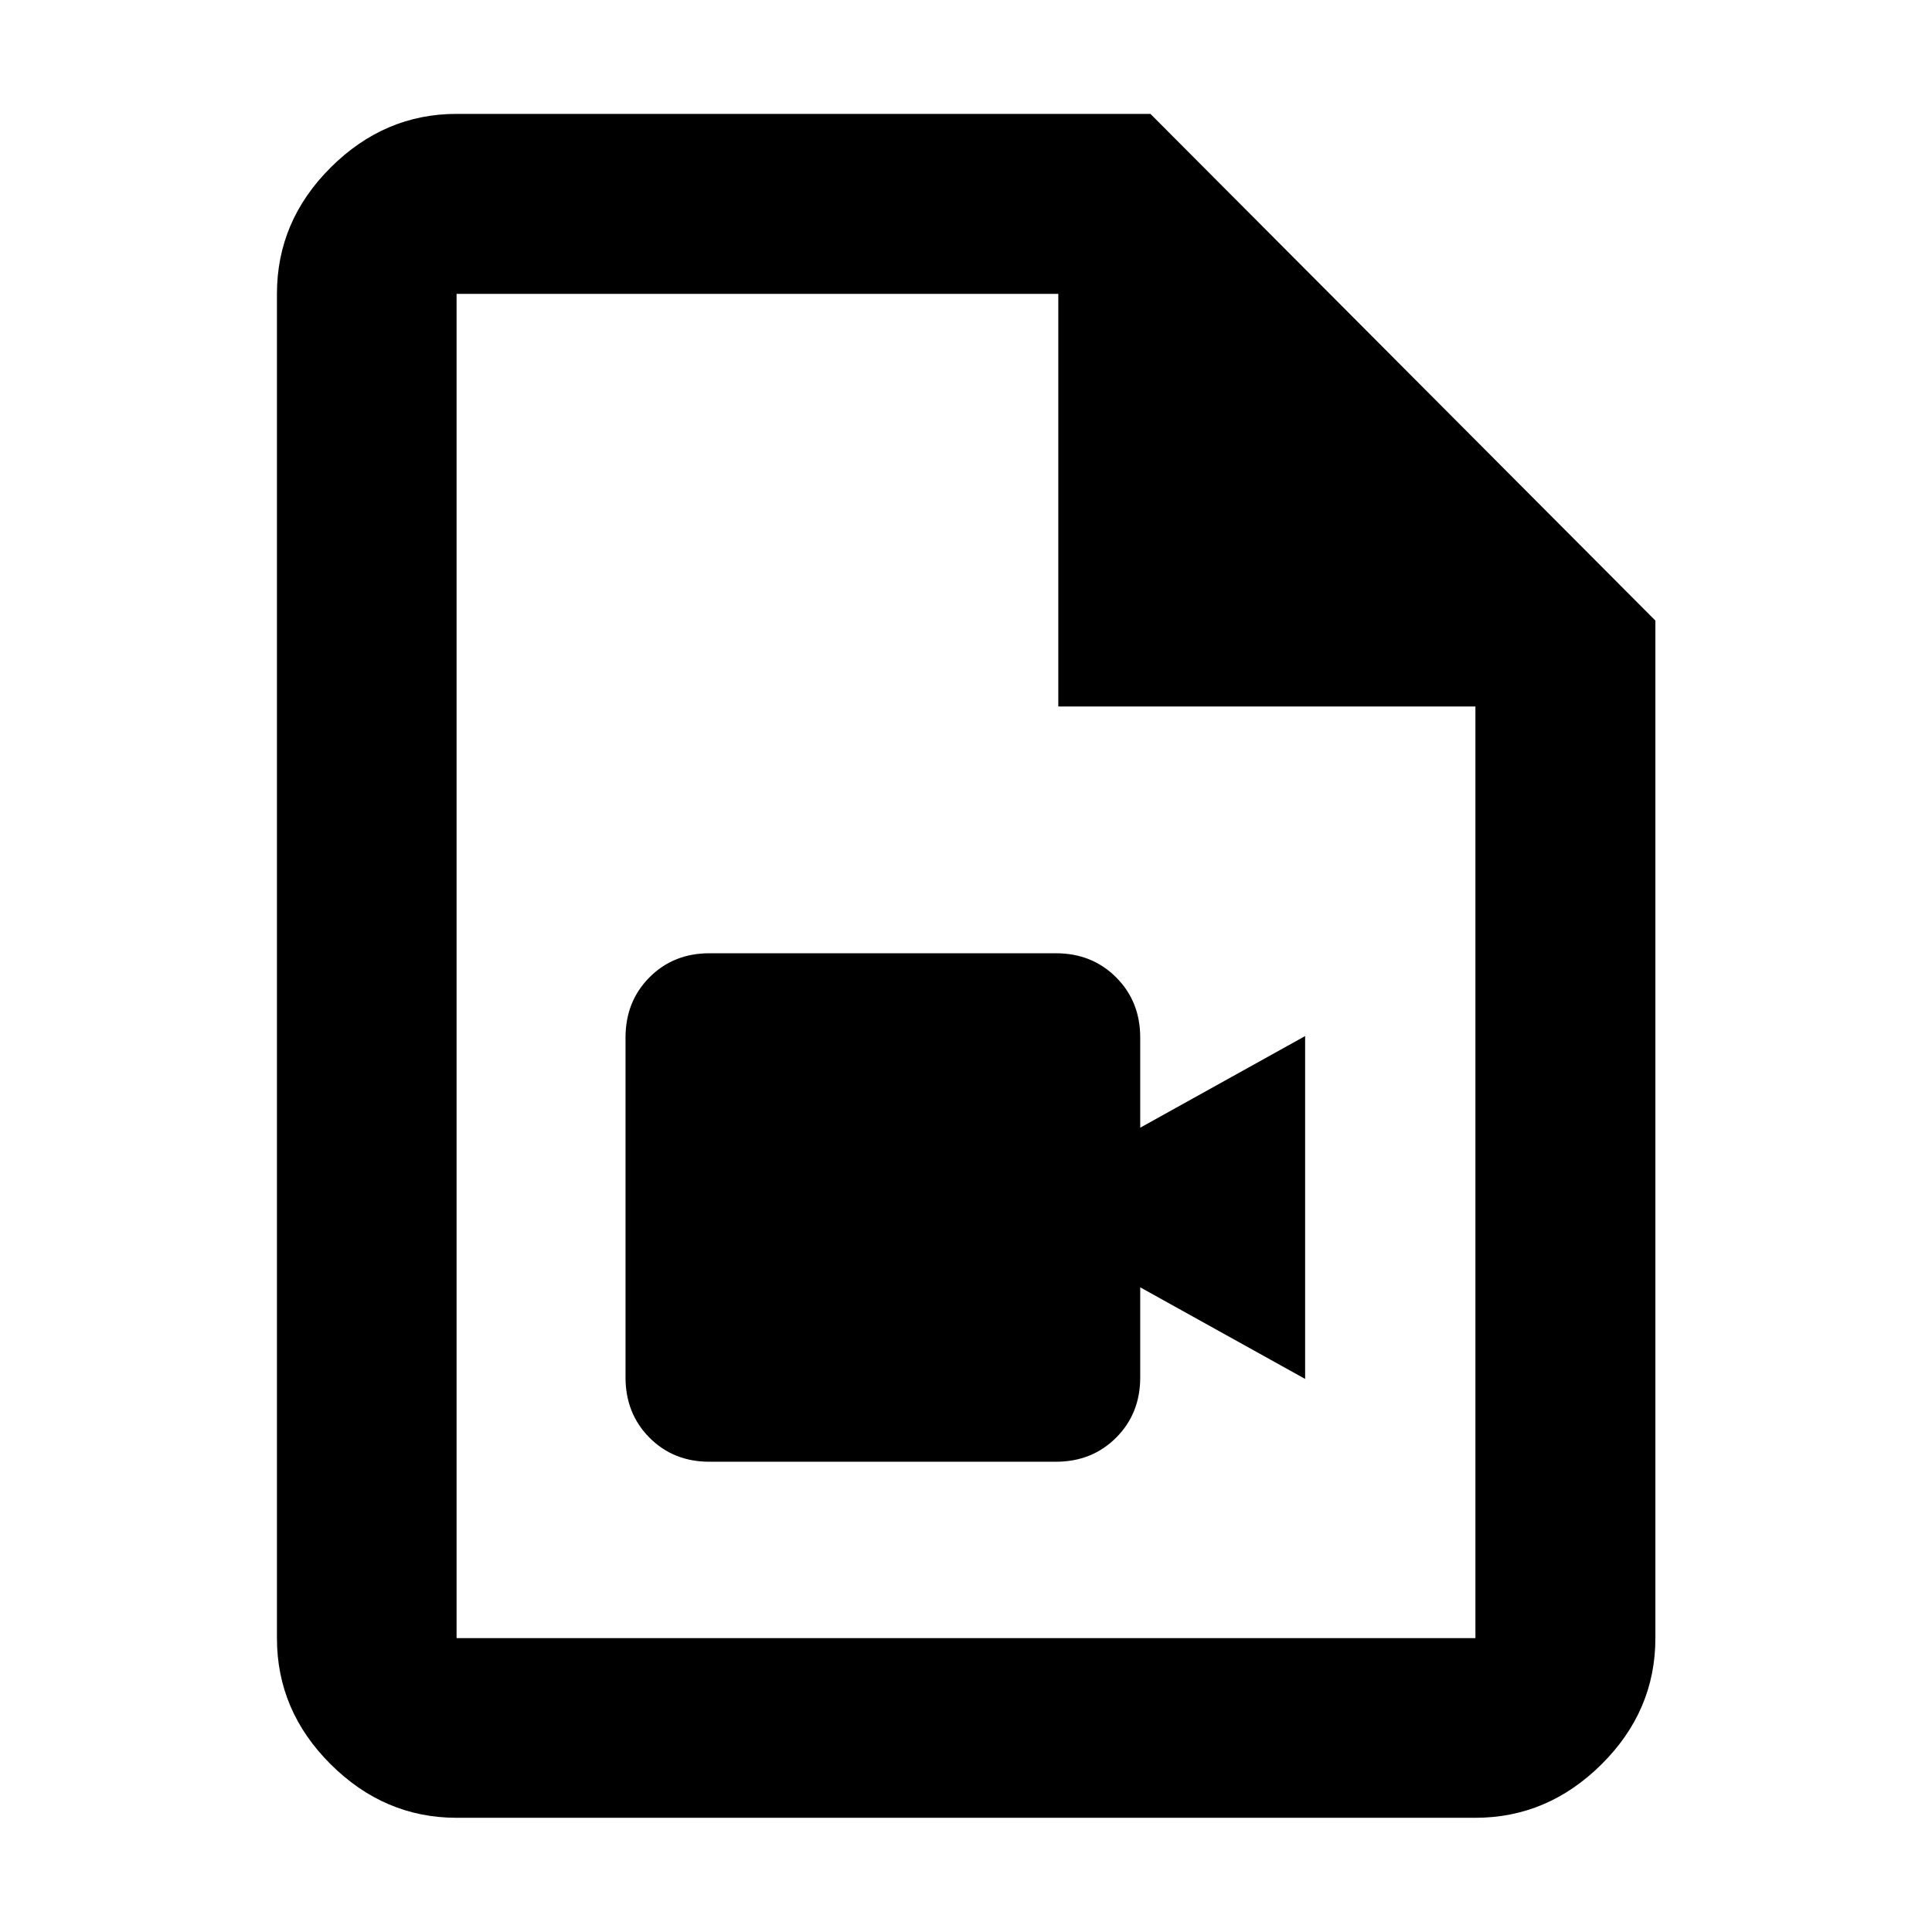<svg xmlns="http://www.w3.org/2000/svg" height="40" viewBox="0 -960 960 960" width="40"><path d="M352.48-233.67h172.19q17.97 0 29.93-11.97 11.97-11.96 11.97-29.93v-44.77l81.94 45.52v-170.36l-81.94 45.52v-44.77q0-17.97-11.97-29.93-11.96-11.97-29.93-11.97H352.48q-17.87 0-29.77 11.97-11.89 11.96-11.89 29.93v168.86q0 17.97 11.89 29.93 11.9 11.97 29.77 11.97ZM226.87-56.75q-35.81 0-62.53-26.56-26.73-26.56-26.73-62.7v-667.98q0-36.2 26.73-62.81 26.72-26.61 62.53-26.61h344.77l250.91 251.77v505.63q0 36.14-26.77 62.7Q769-56.75 733.13-56.75H226.87Zm298.99-552.21v-205.03H226.87v667.98h506.26v-462.95H525.86ZM226.87-813.99v205.03-205.03 667.98-667.98Z"/></svg>
